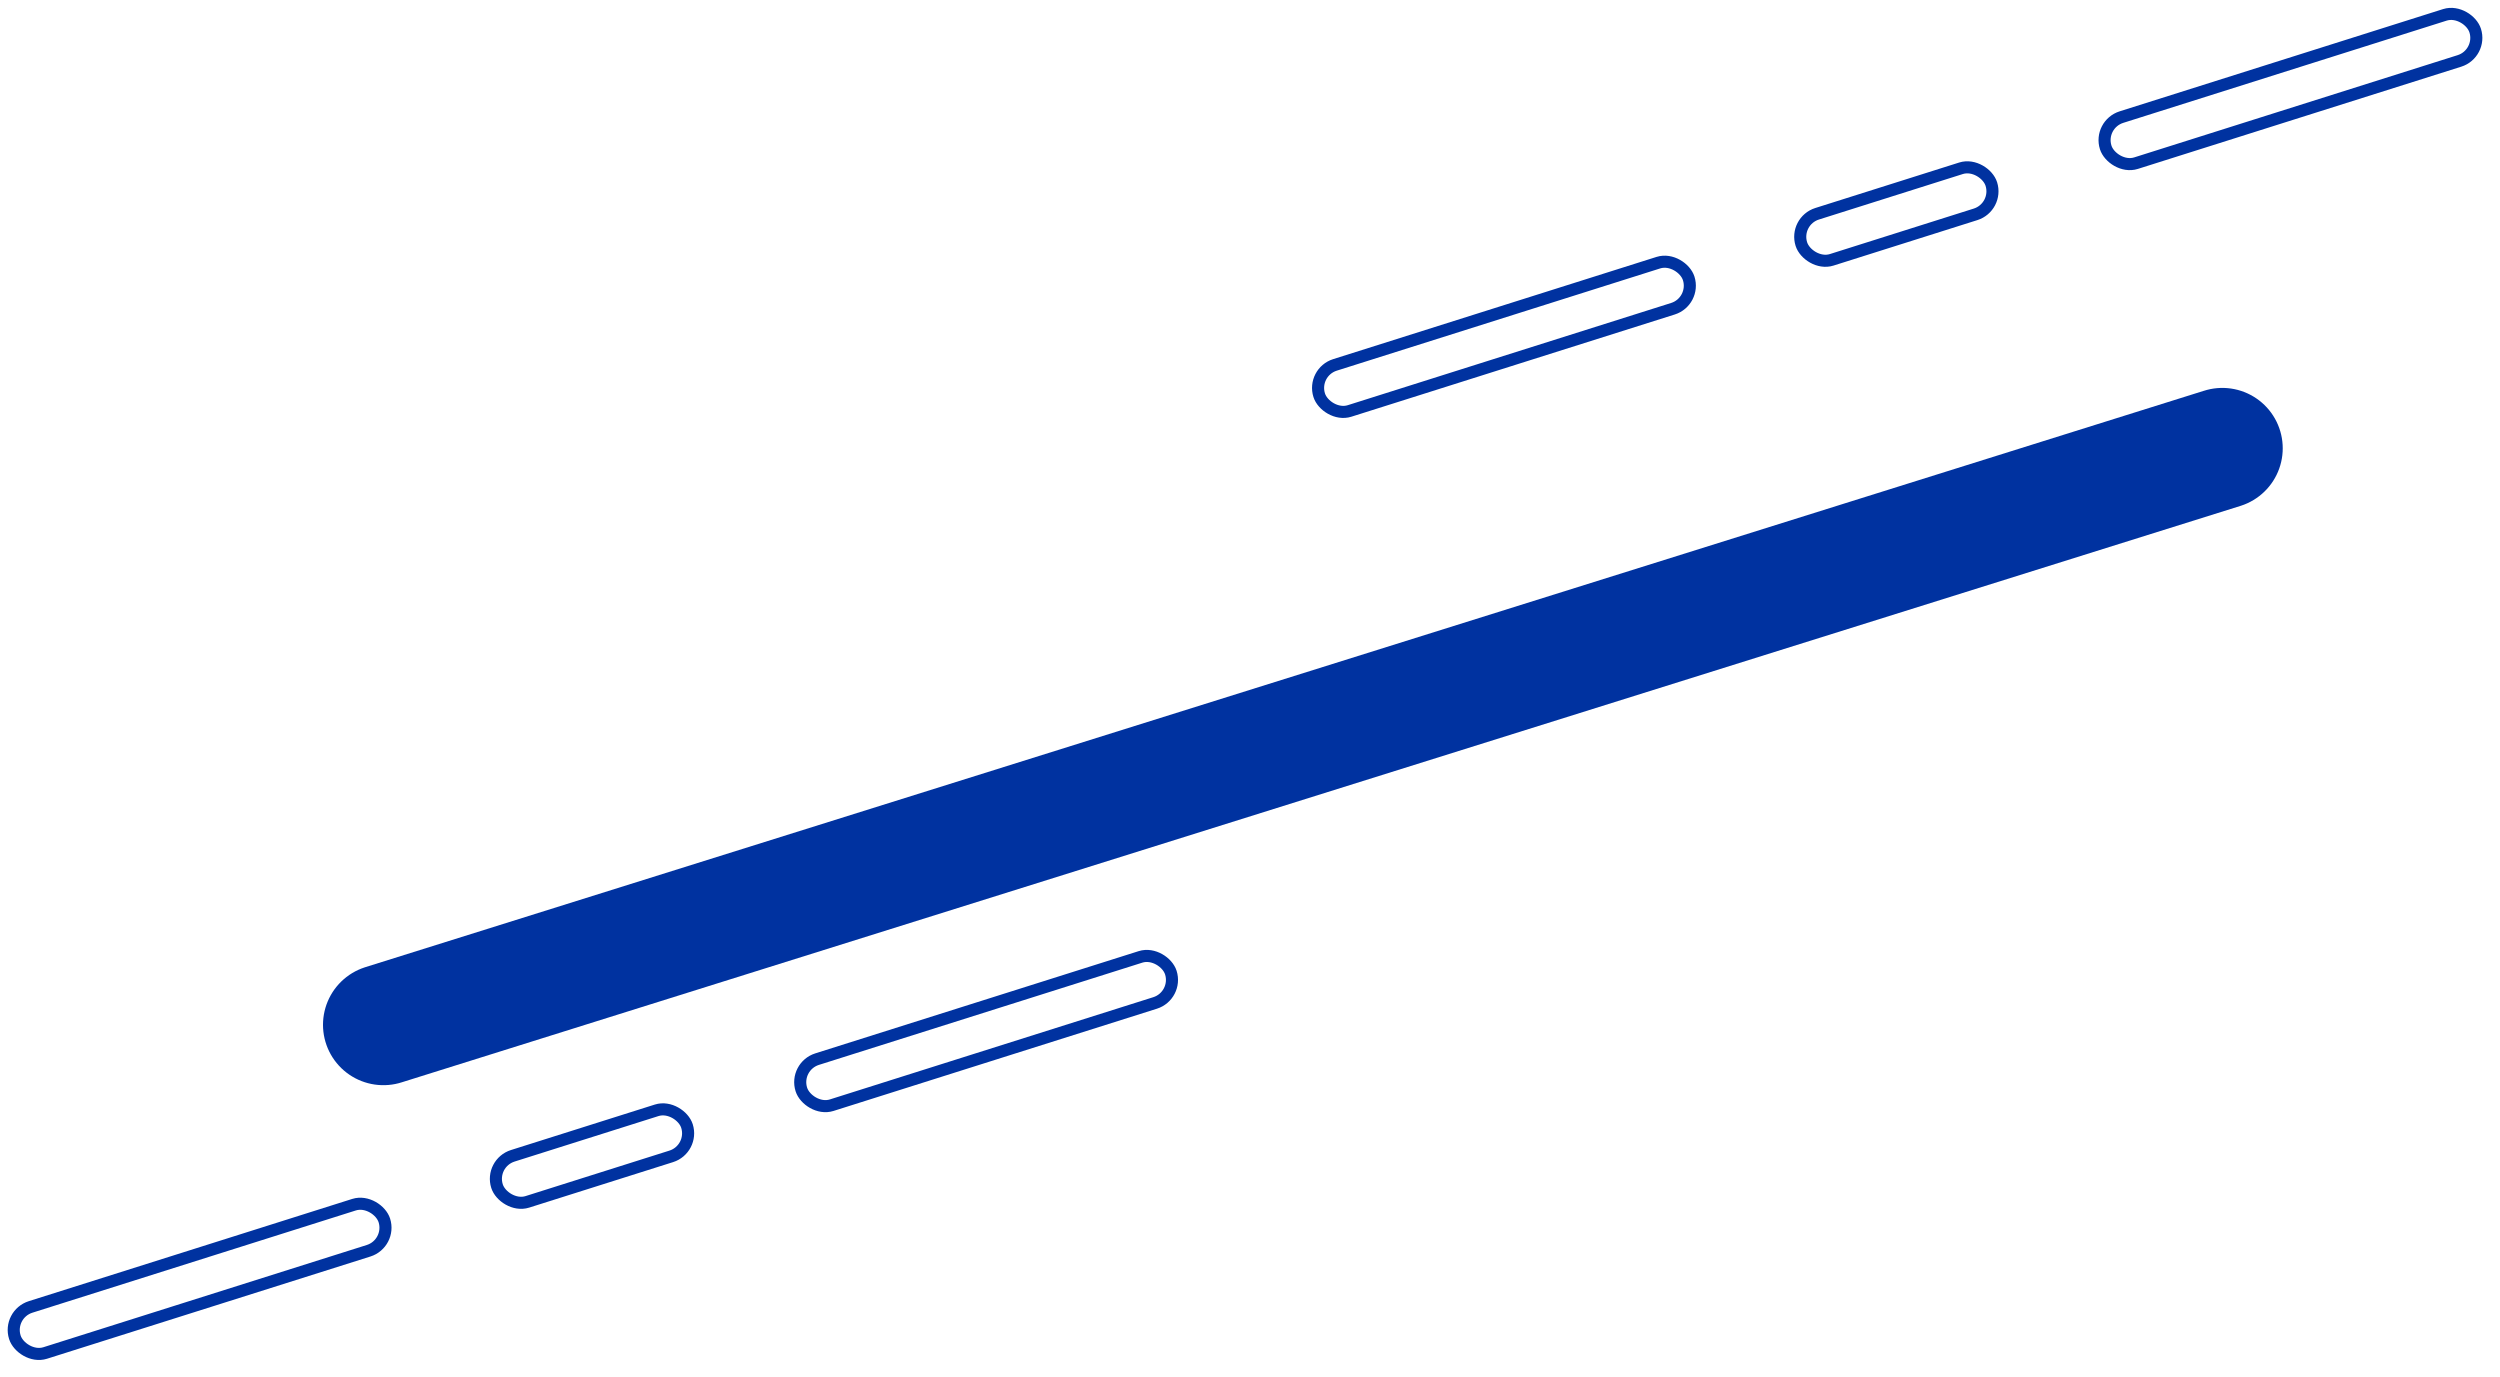 <svg width="207" height="114" viewBox="0 0 207 114" fill="none" xmlns="http://www.w3.org/2000/svg">
<g filter="url(#filter0_d)">
<line x1="182.01" y1="33.119" x2="29.744" y2="80.853" stroke="#0032A0" stroke-width="10" stroke-linecap="round" stroke-linejoin="round"/>
</g>
<rect x="65.749" y="88.299" width="32.087" height="4" rx="2" transform="rotate(-17.543 65.749 88.299)" stroke="#0032A0"/>
<rect x="173.749" y="10.299" width="32.087" height="4" rx="2" transform="rotate(-17.543 173.749 10.299)" stroke="#0032A0"/>
<rect x="0.627" y="108.817" width="32.087" height="4" rx="2" transform="rotate(-17.543 0.627 108.817)" stroke="#0032A0"/>
<rect x="108.627" y="30.817" width="32.087" height="4" rx="2" transform="rotate(-17.543 108.627 30.817)" stroke="#0032A0"/>
<rect x="40.55" y="96.303" width="16.497" height="4" rx="2" transform="rotate(-17.543 40.55 96.303)" stroke="#0032A0"/>
<rect x="148.55" y="18.303" width="16.497" height="4" rx="2" transform="rotate(-17.543 148.55 18.303)" stroke="#0032A0"/>
<defs>
<filter id="filter0_d" x="10.477" y="15.852" width="194.8" height="90.267" filterUnits="userSpaceOnUse" color-interpolation-filters="sRGB">
<feFlood flood-opacity="0" result="BackgroundImageFix"/>
<feColorMatrix in="SourceAlpha" type="matrix" values="0 0 0 0 0 0 0 0 0 0 0 0 0 0 0 0 0 0 127 0"/>
<feOffset dx="2" dy="4"/>
<feGaussianBlur stdDeviation="7.5"/>
<feColorMatrix type="matrix" values="0 0 0 0 0 0 0 0 0 0.196 0 0 0 0 0.627 0 0 0 0.25 0"/>
<feBlend mode="normal" in2="BackgroundImageFix" result="effect1_dropShadow"/>
<feBlend mode="normal" in="SourceGraphic" in2="effect1_dropShadow" result="shape"/>
</filter>
</defs>
</svg>

